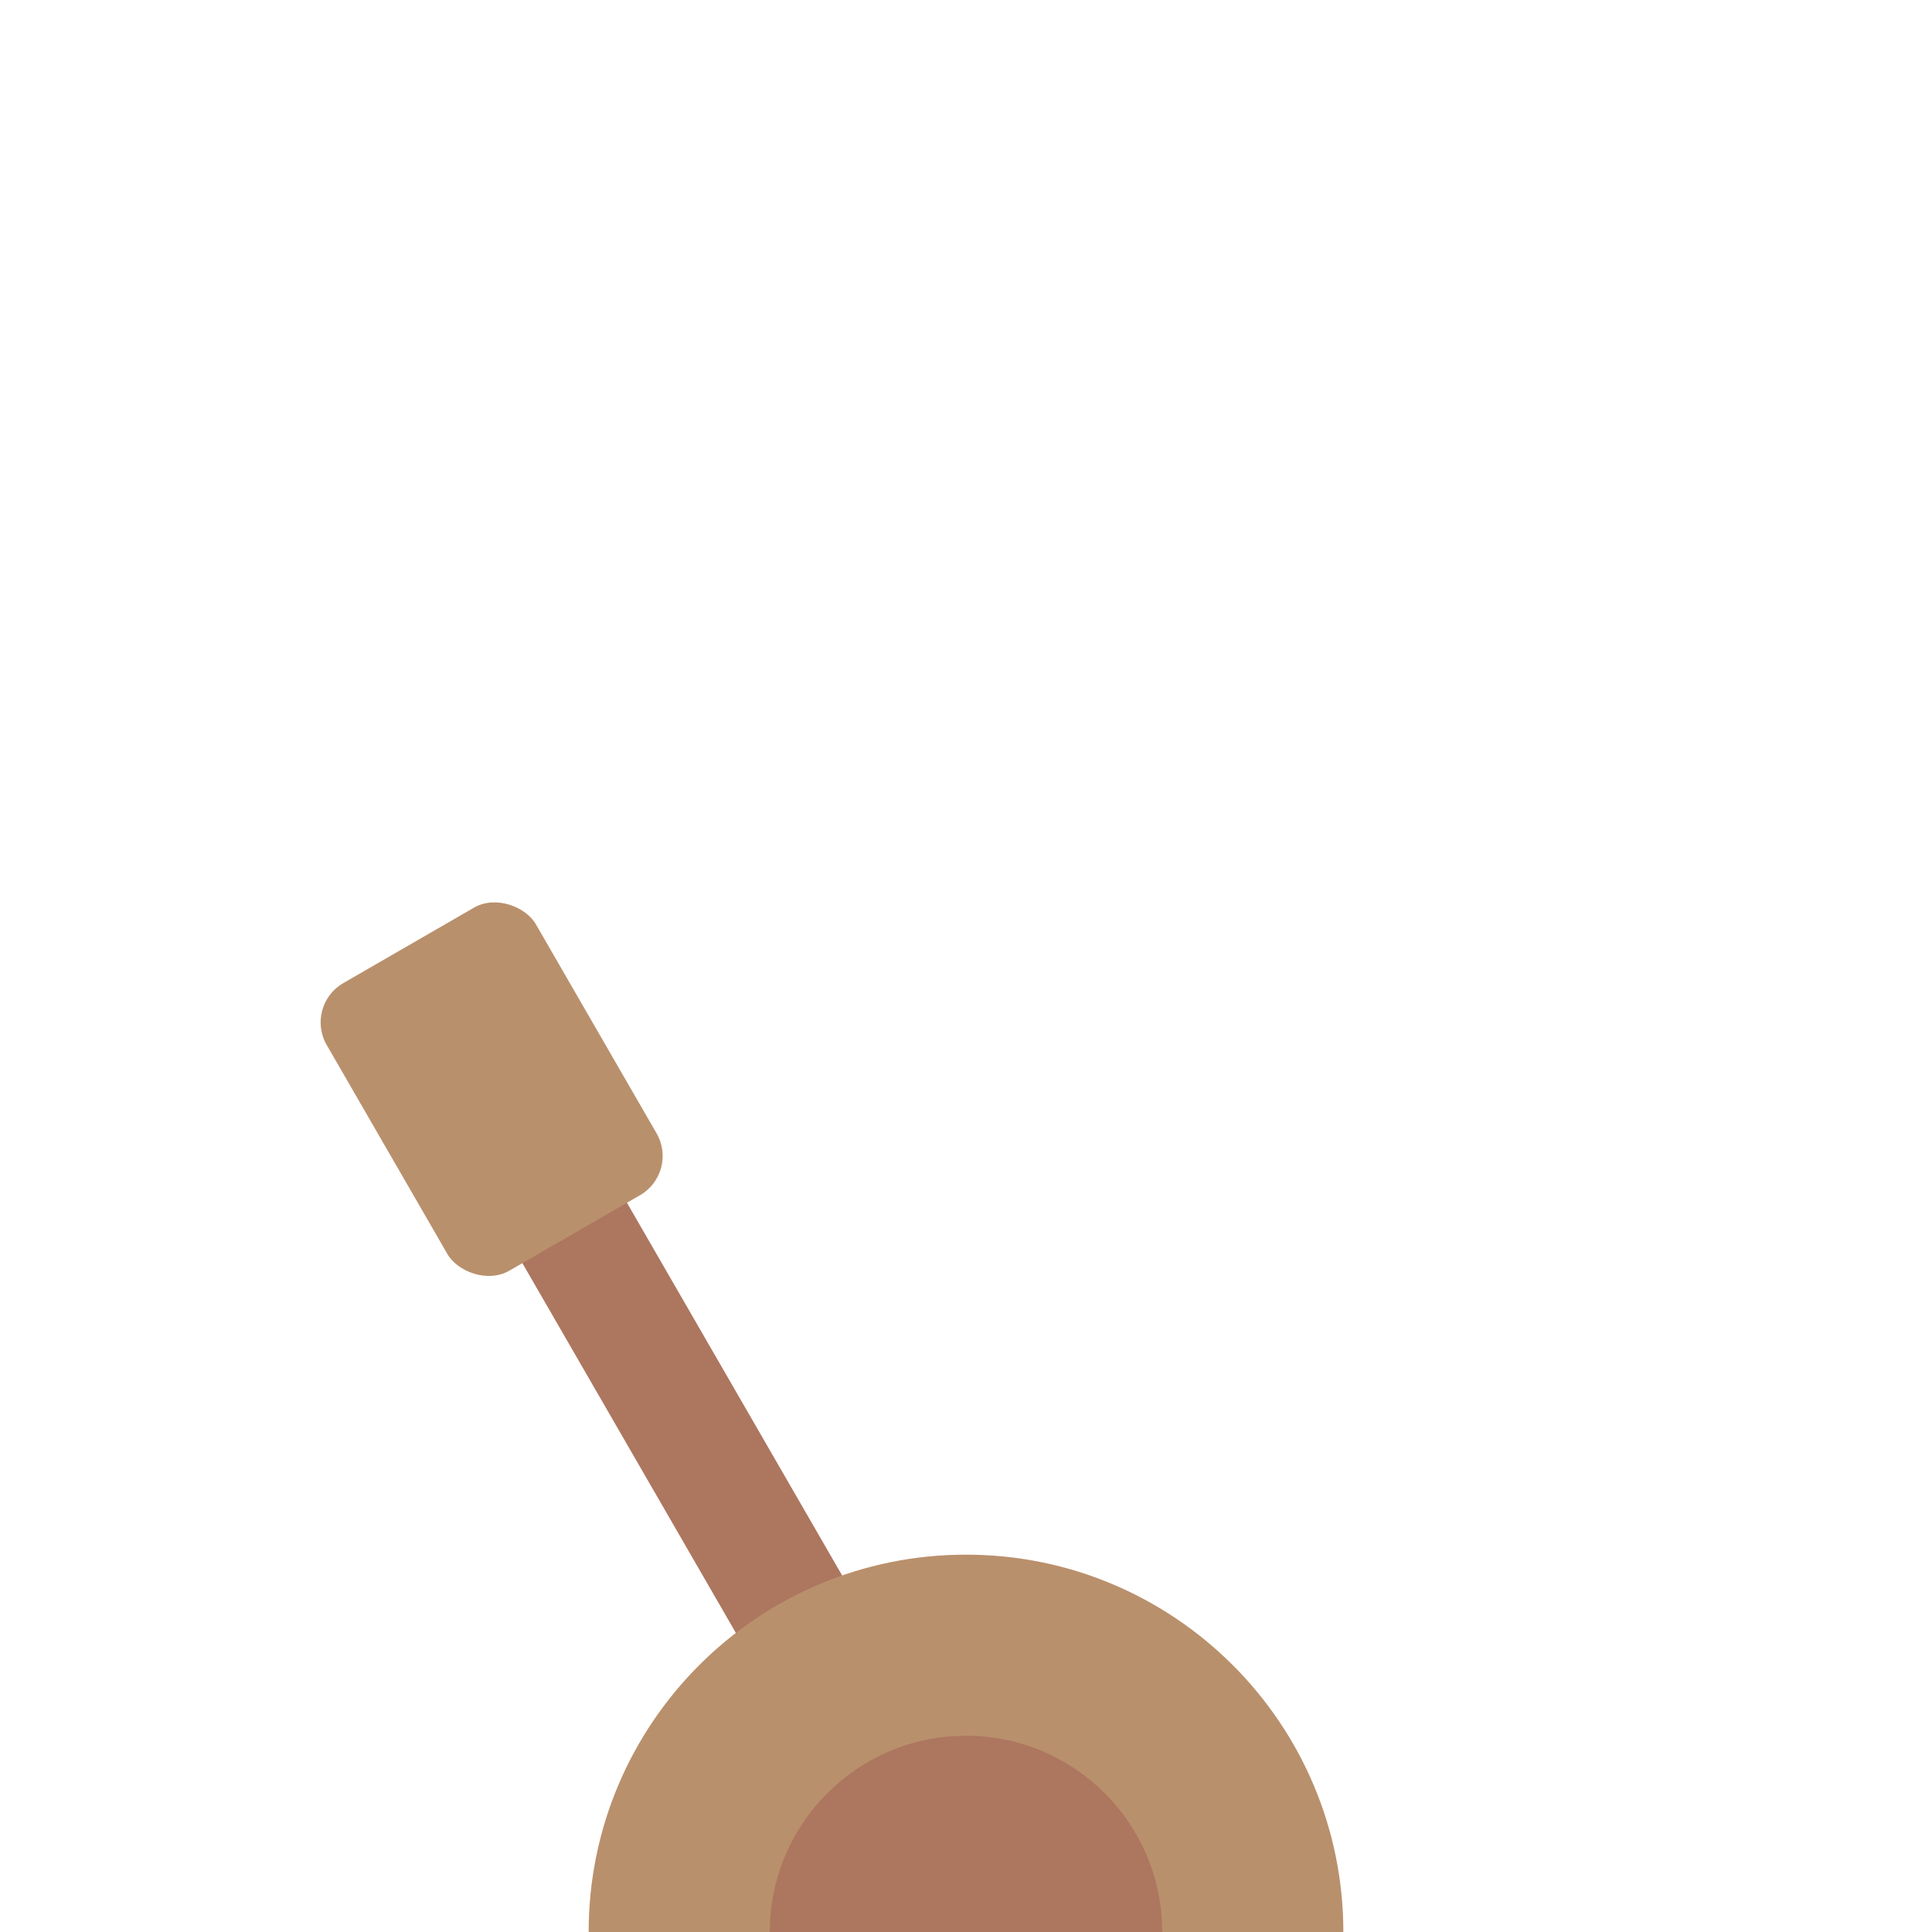 <?xml version="1.0" encoding="UTF-8" standalone="no"?>
<svg width="128px" height="128px" viewBox="0 0 128 128" version="1.1" xmlns="http://www.w3.org/2000/svg" xmlns:xlink="http://www.w3.org/1999/xlink" xmlns:sketch="http://www.bohemiancoding.com/sketch/ns">
    <!-- Generator: Sketch 3.3.3 (12081) - http://www.bohemiancoding.com/sketch -->
    <title></title>
    <desc>Created with Sketch.</desc>
    <defs></defs>
    <g id="Tileset" stroke="none" stroke-width="1" fill="none" fill-rule="evenodd" sketch:type="MSPage">
        <g id="items" sketch:type="MSArtboardGroup" transform="translate(-256, 0)">
            <g id="Objects-Switch-02" sketch:type="MSLayerGroup" transform="translate(256, 0)">
                <g id="Group" sketch:type="MSShapeGroup">
                    <rect id="Rectangle-4586" x="0" y="0" width="128" height="128"></rect>
                    <rect id="Rectangle-4585" fill="#AD765F" transform="translate(49.573, 101.604) rotate(-30) translate(-49.573, -101.604) " x="45.573" y="73.604" width="8" height="56"></rect>
                    <rect id="Rectangle-4584" fill="#B9906C" transform="translate(32.573, 72.16) rotate(-30) translate(-32.573, -72.16) " x="24.573" y="61.16" width="16" height="22" rx="3"></rect>
                    <path d="M89,128 C89,114.193 77.807,103 64,103 C50.193,103 39,114.193 39,128 L89,128 Z" id="Oval-434-Copy" fill="#B9906C"></path>
                    <path d="M77,128 C77,120.82 71.18,115 64,115 C56.82,115 51,120.82 51,128 L77,128 Z" id="Oval-434-Copy-2" fill="#AD765F"></path>
                </g>
            </g>
        </g>
    </g>
</svg>